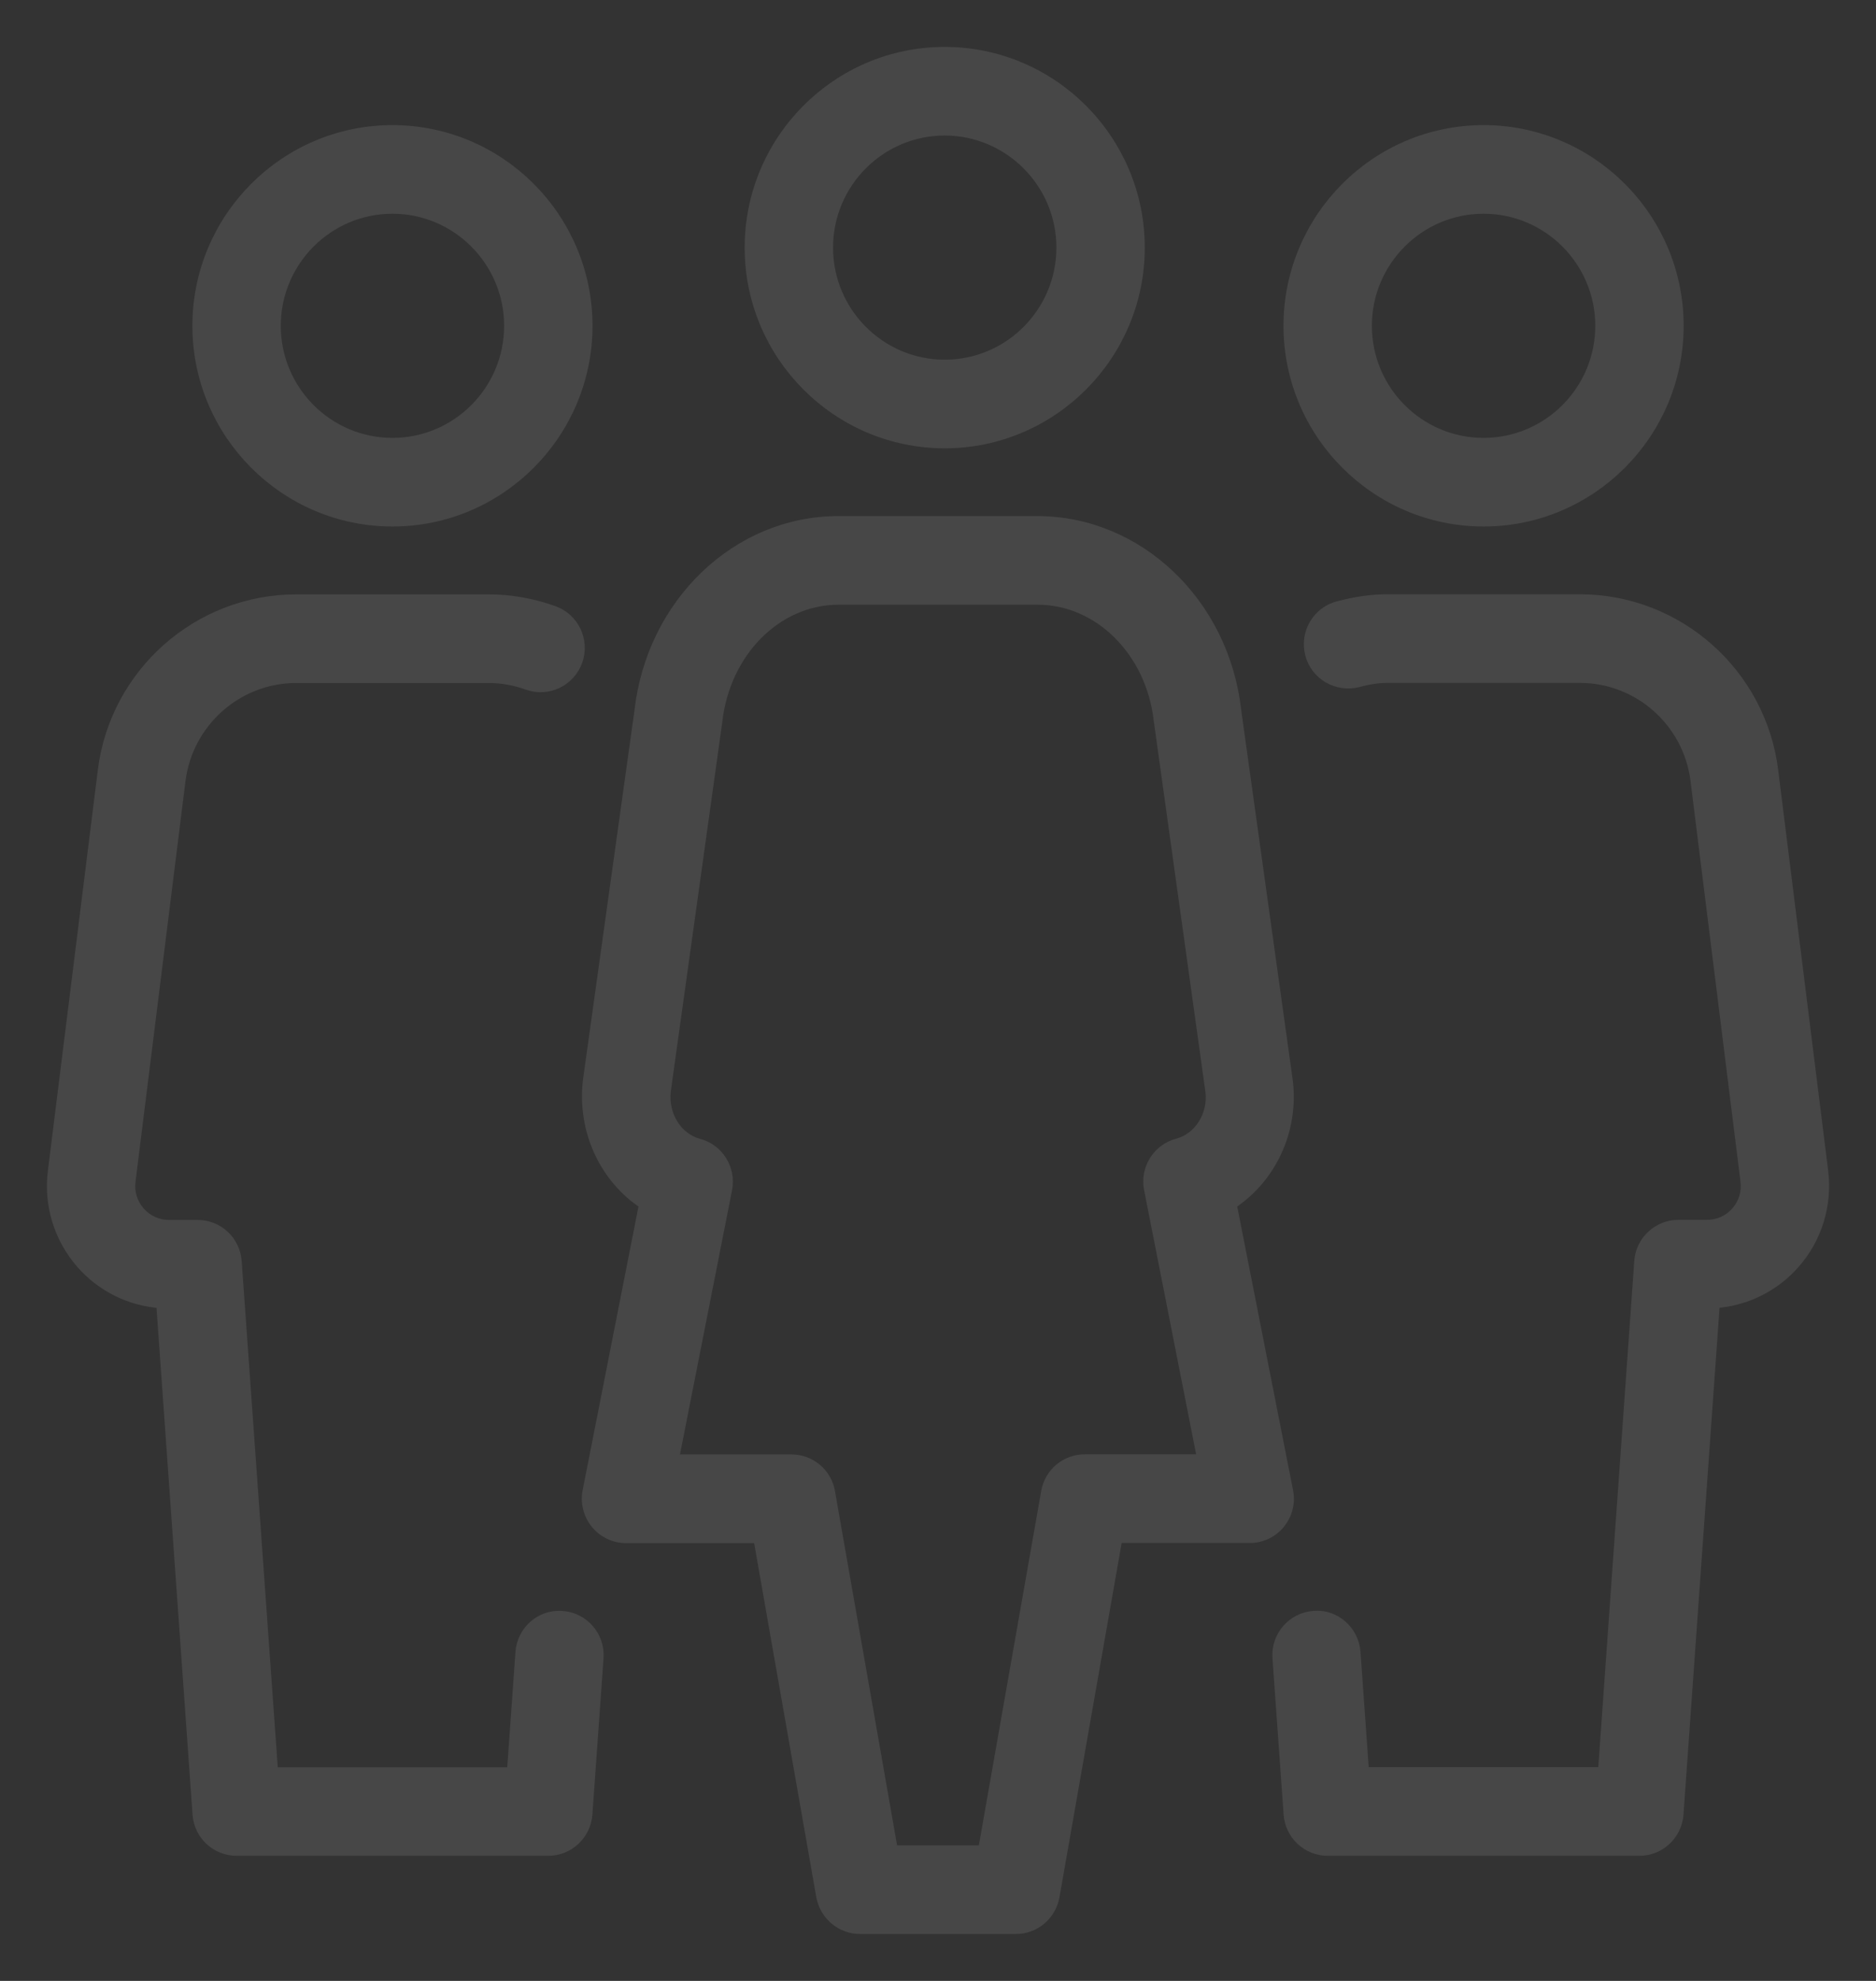 <svg width="36" height="38" viewBox="0 0 36 38" fill="none" xmlns="http://www.w3.org/2000/svg">
<rect x="0" y="0" width="36" height="38" fill="#333333" stroke="none"/>
<g opacity="0.1">
<mask id="path-1-outside-1" maskUnits="userSpaceOnUse" x="0" y="0" width="36" height="38" fill="black">
<rect fill="white" width="36" height="38"/>
<path d="M18.129 8.5C16.068 8.5 14.39 6.817 14.39 4.75C14.39 2.683 16.066 1 18.129 1C20.19 1 21.868 2.683 21.868 4.75C21.868 6.817 20.19 8.5 18.129 8.5ZM18.129 2.5C16.892 2.5 15.886 3.509 15.886 4.75C15.886 5.99 16.892 7 18.129 7C19.366 7 20.372 5.99 20.372 4.75C20.372 3.51 19.364 2.5 18.129 2.5Z"/>
<path d="M7.531 10C5.47 10 3.792 8.317 3.792 6.25C3.792 4.183 5.469 2.5 7.531 2.5C9.592 2.5 11.27 4.183 11.27 6.25C11.27 8.317 9.592 10 7.531 10ZM7.531 4C6.294 4 5.288 5.01 5.288 6.25C5.288 7.491 6.293 8.5 7.531 8.5C8.768 8.5 9.774 7.491 9.774 6.25C9.774 5.01 8.766 4 7.531 4Z"/>
<path d="M1.018 22.473L1.976 14.787C2.208 12.913 3.804 11.502 5.685 11.502H9.378C9.794 11.502 10.213 11.575 10.624 11.722C11.013 11.86 11.216 12.289 11.079 12.679C10.94 13.069 10.513 13.274 10.124 13.135C9.875 13.046 9.623 13.002 9.378 13.002H5.685C4.556 13.002 3.601 13.849 3.46 14.973L2.501 22.659C2.474 22.875 2.539 23.084 2.682 23.248C2.826 23.412 3.025 23.502 3.243 23.502H3.792C4.185 23.502 4.51 23.805 4.538 24.198L5.237 34.002H9.827L9.991 31.698C10.021 31.285 10.373 30.97 10.79 31.003C11.201 31.032 11.512 31.392 11.482 31.804L11.268 34.804C11.239 35.196 10.912 35.5 10.522 35.5H4.54C4.148 35.5 3.822 35.196 3.795 34.806L3.097 24.997C2.507 24.958 1.955 24.688 1.562 24.241C1.136 23.756 0.937 23.113 1.018 22.473Z"/>
<path d="M11.279 28.606L12.363 23.099C11.617 22.612 11.174 21.703 11.285 20.735L12.274 13.643C12.508 11.566 14.149 10 16.086 10H19.906C21.844 10 23.485 11.566 23.718 13.624L24.711 20.753C24.82 21.704 24.378 22.612 23.631 23.098L24.715 28.605C24.759 28.823 24.702 29.053 24.56 29.226C24.419 29.399 24.204 29.5 23.983 29.5H21.44L20.232 36.38C20.167 36.739 19.858 37 19.496 37H16.505C16.141 37 15.832 36.739 15.764 36.382L14.556 29.502H12.013C11.79 29.502 11.578 29.401 11.436 29.227C11.294 29.055 11.236 28.825 11.279 28.606ZM13.95 22.811L12.927 28H15.188C15.55 28 15.862 28.261 15.924 28.619L17.131 35.5H18.868L20.079 28.618C20.142 28.259 20.452 27.998 20.815 27.998H23.075L22.053 22.81C21.977 22.422 22.215 22.041 22.596 21.94C23.012 21.831 23.283 21.394 23.232 20.942L22.239 13.813C22.089 12.495 21.089 11.5 19.912 11.5H16.092C14.915 11.5 13.914 12.495 13.762 13.832L12.773 20.924C12.719 21.395 12.992 21.832 13.406 21.942C13.787 22.042 14.025 22.423 13.95 22.811Z"/>
<path d="M25.209 31.002C25.617 30.962 25.978 31.284 26.008 31.696L26.172 34H30.764L31.461 24.196C31.489 23.805 31.815 23.5 32.209 23.5H32.757C32.976 23.5 33.175 23.41 33.318 23.247C33.462 23.083 33.526 22.875 33.499 22.657L32.54 14.971C32.401 13.848 31.446 13 30.315 13H26.622C26.455 13 26.277 13.025 26.058 13.084C25.658 13.183 25.249 12.949 25.145 12.549C25.04 12.148 25.279 11.737 25.679 11.632C26.024 11.542 26.323 11.5 26.624 11.5H30.315C32.197 11.5 33.791 12.912 34.024 14.785L34.983 22.471C35.062 23.111 34.865 23.755 34.438 24.239C34.045 24.686 33.493 24.956 32.904 24.995L32.206 34.804C32.177 35.196 31.851 35.5 31.461 35.5H25.478C25.087 35.5 24.76 35.196 24.732 34.803L24.518 31.802C24.488 31.39 24.799 31.032 25.209 31.002Z"/>
<path d="M28.47 10C26.409 10 24.73 8.317 24.73 6.25C24.73 4.183 26.407 2.5 28.47 2.5C30.53 2.5 32.209 4.183 32.209 6.25C32.209 8.317 30.53 10 28.47 10ZM28.47 4C27.233 4 26.226 5.01 26.226 6.25C26.226 7.491 27.231 8.5 28.47 8.5C29.705 8.5 30.713 7.491 30.713 6.25C30.713 5.01 29.705 4 28.47 4Z"/>
</mask>
<path d="M18.129 8.5C16.068 8.5 14.39 6.817 14.39 4.75C14.39 2.683 16.066 1 18.129 1C20.19 1 21.868 2.683 21.868 4.75C21.868 6.817 20.19 8.5 18.129 8.5ZM18.129 2.5C16.892 2.5 15.886 3.509 15.886 4.75C15.886 5.99 16.892 7 18.129 7C19.366 7 20.372 5.99 20.372 4.75C20.372 3.51 19.364 2.5 18.129 2.5Z" fill="white"/>
<path d="M7.531 10C5.47 10 3.792 8.317 3.792 6.25C3.792 4.183 5.469 2.5 7.531 2.5C9.592 2.5 11.27 4.183 11.27 6.25C11.27 8.317 9.592 10 7.531 10ZM7.531 4C6.294 4 5.288 5.01 5.288 6.25C5.288 7.491 6.293 8.5 7.531 8.5C8.768 8.5 9.774 7.491 9.774 6.25C9.774 5.01 8.766 4 7.531 4Z" fill="white"/>
<path d="M1.018 22.473L1.976 14.787C2.208 12.913 3.804 11.502 5.685 11.502H9.378C9.794 11.502 10.213 11.575 10.624 11.722C11.013 11.86 11.216 12.289 11.079 12.679C10.94 13.069 10.513 13.274 10.124 13.135C9.875 13.046 9.623 13.002 9.378 13.002H5.685C4.556 13.002 3.601 13.849 3.46 14.973L2.501 22.659C2.474 22.875 2.539 23.084 2.682 23.248C2.826 23.412 3.025 23.502 3.243 23.502H3.792C4.185 23.502 4.51 23.805 4.538 24.198L5.237 34.002H9.827L9.991 31.698C10.021 31.285 10.373 30.97 10.79 31.003C11.201 31.032 11.512 31.392 11.482 31.804L11.268 34.804C11.239 35.196 10.912 35.5 10.522 35.5H4.54C4.148 35.5 3.822 35.196 3.795 34.806L3.097 24.997C2.507 24.958 1.955 24.688 1.562 24.241C1.136 23.756 0.937 23.113 1.018 22.473Z" fill="white"/>
<path d="M11.279 28.606L12.363 23.099C11.617 22.612 11.174 21.703 11.285 20.735L12.274 13.643C12.508 11.566 14.149 10 16.086 10H19.906C21.844 10 23.485 11.566 23.718 13.624L24.711 20.753C24.82 21.704 24.378 22.612 23.631 23.098L24.715 28.605C24.759 28.823 24.702 29.053 24.56 29.226C24.419 29.399 24.204 29.5 23.983 29.5H21.44L20.232 36.38C20.167 36.739 19.858 37 19.496 37H16.505C16.141 37 15.832 36.739 15.764 36.382L14.556 29.502H12.013C11.79 29.502 11.578 29.401 11.436 29.227C11.294 29.055 11.236 28.825 11.279 28.606ZM13.95 22.811L12.927 28H15.188C15.55 28 15.862 28.261 15.924 28.619L17.131 35.5H18.868L20.079 28.618C20.142 28.259 20.452 27.998 20.815 27.998H23.075L22.053 22.81C21.977 22.422 22.215 22.041 22.596 21.94C23.012 21.831 23.283 21.394 23.232 20.942L22.239 13.813C22.089 12.495 21.089 11.5 19.912 11.5H16.092C14.915 11.5 13.914 12.495 13.762 13.832L12.773 20.924C12.719 21.395 12.992 21.832 13.406 21.942C13.787 22.042 14.025 22.423 13.95 22.811Z" fill="white"/>
<path d="M25.209 31.002C25.617 30.962 25.978 31.284 26.008 31.696L26.172 34H30.764L31.461 24.196C31.489 23.805 31.815 23.5 32.209 23.5H32.757C32.976 23.5 33.175 23.41 33.318 23.247C33.462 23.083 33.526 22.875 33.499 22.657L32.54 14.971C32.401 13.848 31.446 13 30.315 13H26.622C26.455 13 26.277 13.025 26.058 13.084C25.658 13.183 25.249 12.949 25.145 12.549C25.04 12.148 25.279 11.737 25.679 11.632C26.024 11.542 26.323 11.5 26.624 11.5H30.315C32.197 11.5 33.791 12.912 34.024 14.785L34.983 22.471C35.062 23.111 34.865 23.755 34.438 24.239C34.045 24.686 33.493 24.956 32.904 24.995L32.206 34.804C32.177 35.196 31.851 35.5 31.461 35.5H25.478C25.087 35.5 24.76 35.196 24.732 34.803L24.518 31.802C24.488 31.39 24.799 31.032 25.209 31.002Z" fill="white"/>
<path d="M28.47 10C26.409 10 24.73 8.317 24.73 6.25C24.73 4.183 26.407 2.5 28.47 2.5C30.53 2.5 32.209 4.183 32.209 6.25C32.209 8.317 30.53 10 28.47 10ZM28.47 4C27.233 4 26.226 5.01 26.226 6.25C26.226 7.491 27.231 8.5 28.47 8.5C29.705 8.5 30.713 7.491 30.713 6.25C30.713 5.01 29.705 4 28.47 4Z" fill="white"/>
<path d="M18.129 8.5C16.068 8.5 14.39 6.817 14.39 4.75C14.39 2.683 16.066 1 18.129 1C20.19 1 21.868 2.683 21.868 4.75C21.868 6.817 20.19 8.5 18.129 8.5ZM18.129 2.5C16.892 2.5 15.886 3.509 15.886 4.75C15.886 5.99 16.892 7 18.129 7C19.366 7 20.372 5.99 20.372 4.75C20.372 3.51 19.364 2.5 18.129 2.5Z" stroke="white" stroke-width="0.2" mask="url(#path-1-outside-1)"/>
<path d="M7.531 10C5.47 10 3.792 8.317 3.792 6.25C3.792 4.183 5.469 2.5 7.531 2.5C9.592 2.5 11.27 4.183 11.27 6.25C11.27 8.317 9.592 10 7.531 10ZM7.531 4C6.294 4 5.288 5.01 5.288 6.25C5.288 7.491 6.293 8.5 7.531 8.5C8.768 8.5 9.774 7.491 9.774 6.25C9.774 5.01 8.766 4 7.531 4Z" stroke="white" stroke-width="0.2" mask="url(#path-1-outside-1)"/>
<path d="M1.018 22.473L1.976 14.787C2.208 12.913 3.804 11.502 5.685 11.502H9.378C9.794 11.502 10.213 11.575 10.624 11.722C11.013 11.86 11.216 12.289 11.079 12.679C10.94 13.069 10.513 13.274 10.124 13.135C9.875 13.046 9.623 13.002 9.378 13.002H5.685C4.556 13.002 3.601 13.849 3.46 14.973L2.501 22.659C2.474 22.875 2.539 23.084 2.682 23.248C2.826 23.412 3.025 23.502 3.243 23.502H3.792C4.185 23.502 4.51 23.805 4.538 24.198L5.237 34.002H9.827L9.991 31.698C10.021 31.285 10.373 30.97 10.79 31.003C11.201 31.032 11.512 31.392 11.482 31.804L11.268 34.804C11.239 35.196 10.912 35.5 10.522 35.5H4.54C4.148 35.5 3.822 35.196 3.795 34.806L3.097 24.997C2.507 24.958 1.955 24.688 1.562 24.241C1.136 23.756 0.937 23.113 1.018 22.473Z" stroke="white" stroke-width="0.2" mask="url(#path-1-outside-1)"/>
<path d="M11.279 28.606L12.363 23.099C11.617 22.612 11.174 21.703 11.285 20.735L12.274 13.643C12.508 11.566 14.149 10 16.086 10H19.906C21.844 10 23.485 11.566 23.718 13.624L24.711 20.753C24.82 21.704 24.378 22.612 23.631 23.098L24.715 28.605C24.759 28.823 24.702 29.053 24.56 29.226C24.419 29.399 24.204 29.5 23.983 29.5H21.44L20.232 36.38C20.167 36.739 19.858 37 19.496 37H16.505C16.141 37 15.832 36.739 15.764 36.382L14.556 29.502H12.013C11.79 29.502 11.578 29.401 11.436 29.227C11.294 29.055 11.236 28.825 11.279 28.606ZM13.95 22.811L12.927 28H15.188C15.55 28 15.862 28.261 15.924 28.619L17.131 35.5H18.868L20.079 28.618C20.142 28.259 20.452 27.998 20.815 27.998H23.075L22.053 22.81C21.977 22.422 22.215 22.041 22.596 21.94C23.012 21.831 23.283 21.394 23.232 20.942L22.239 13.813C22.089 12.495 21.089 11.5 19.912 11.5H16.092C14.915 11.5 13.914 12.495 13.762 13.832L12.773 20.924C12.719 21.395 12.992 21.832 13.406 21.942C13.787 22.042 14.025 22.423 13.95 22.811Z" stroke="white" stroke-width="0.2" mask="url(#path-1-outside-1)"/>
<path d="M25.209 31.002C25.617 30.962 25.978 31.284 26.008 31.696L26.172 34H30.764L31.461 24.196C31.489 23.805 31.815 23.5 32.209 23.5H32.757C32.976 23.5 33.175 23.41 33.318 23.247C33.462 23.083 33.526 22.875 33.499 22.657L32.54 14.971C32.401 13.848 31.446 13 30.315 13H26.622C26.455 13 26.277 13.025 26.058 13.084C25.658 13.183 25.249 12.949 25.145 12.549C25.04 12.148 25.279 11.737 25.679 11.632C26.024 11.542 26.323 11.5 26.624 11.5H30.315C32.197 11.5 33.791 12.912 34.024 14.785L34.983 22.471C35.062 23.111 34.865 23.755 34.438 24.239C34.045 24.686 33.493 24.956 32.904 24.995L32.206 34.804C32.177 35.196 31.851 35.5 31.461 35.5H25.478C25.087 35.5 24.76 35.196 24.732 34.803L24.518 31.802C24.488 31.39 24.799 31.032 25.209 31.002Z" stroke="white" stroke-width="0.2" mask="url(#path-1-outside-1)"/>
<path d="M28.47 10C26.409 10 24.73 8.317 24.73 6.25C24.73 4.183 26.407 2.5 28.47 2.5C30.53 2.5 32.209 4.183 32.209 6.25C32.209 8.317 30.53 10 28.47 10ZM28.47 4C27.233 4 26.226 5.01 26.226 6.25C26.226 7.491 27.231 8.5 28.47 8.5C29.705 8.5 30.713 7.491 30.713 6.25C30.713 5.01 29.705 4 28.47 4Z" stroke="white" stroke-width="0.2" mask="url(#path-1-outside-1)"/>
</g>
</svg>
